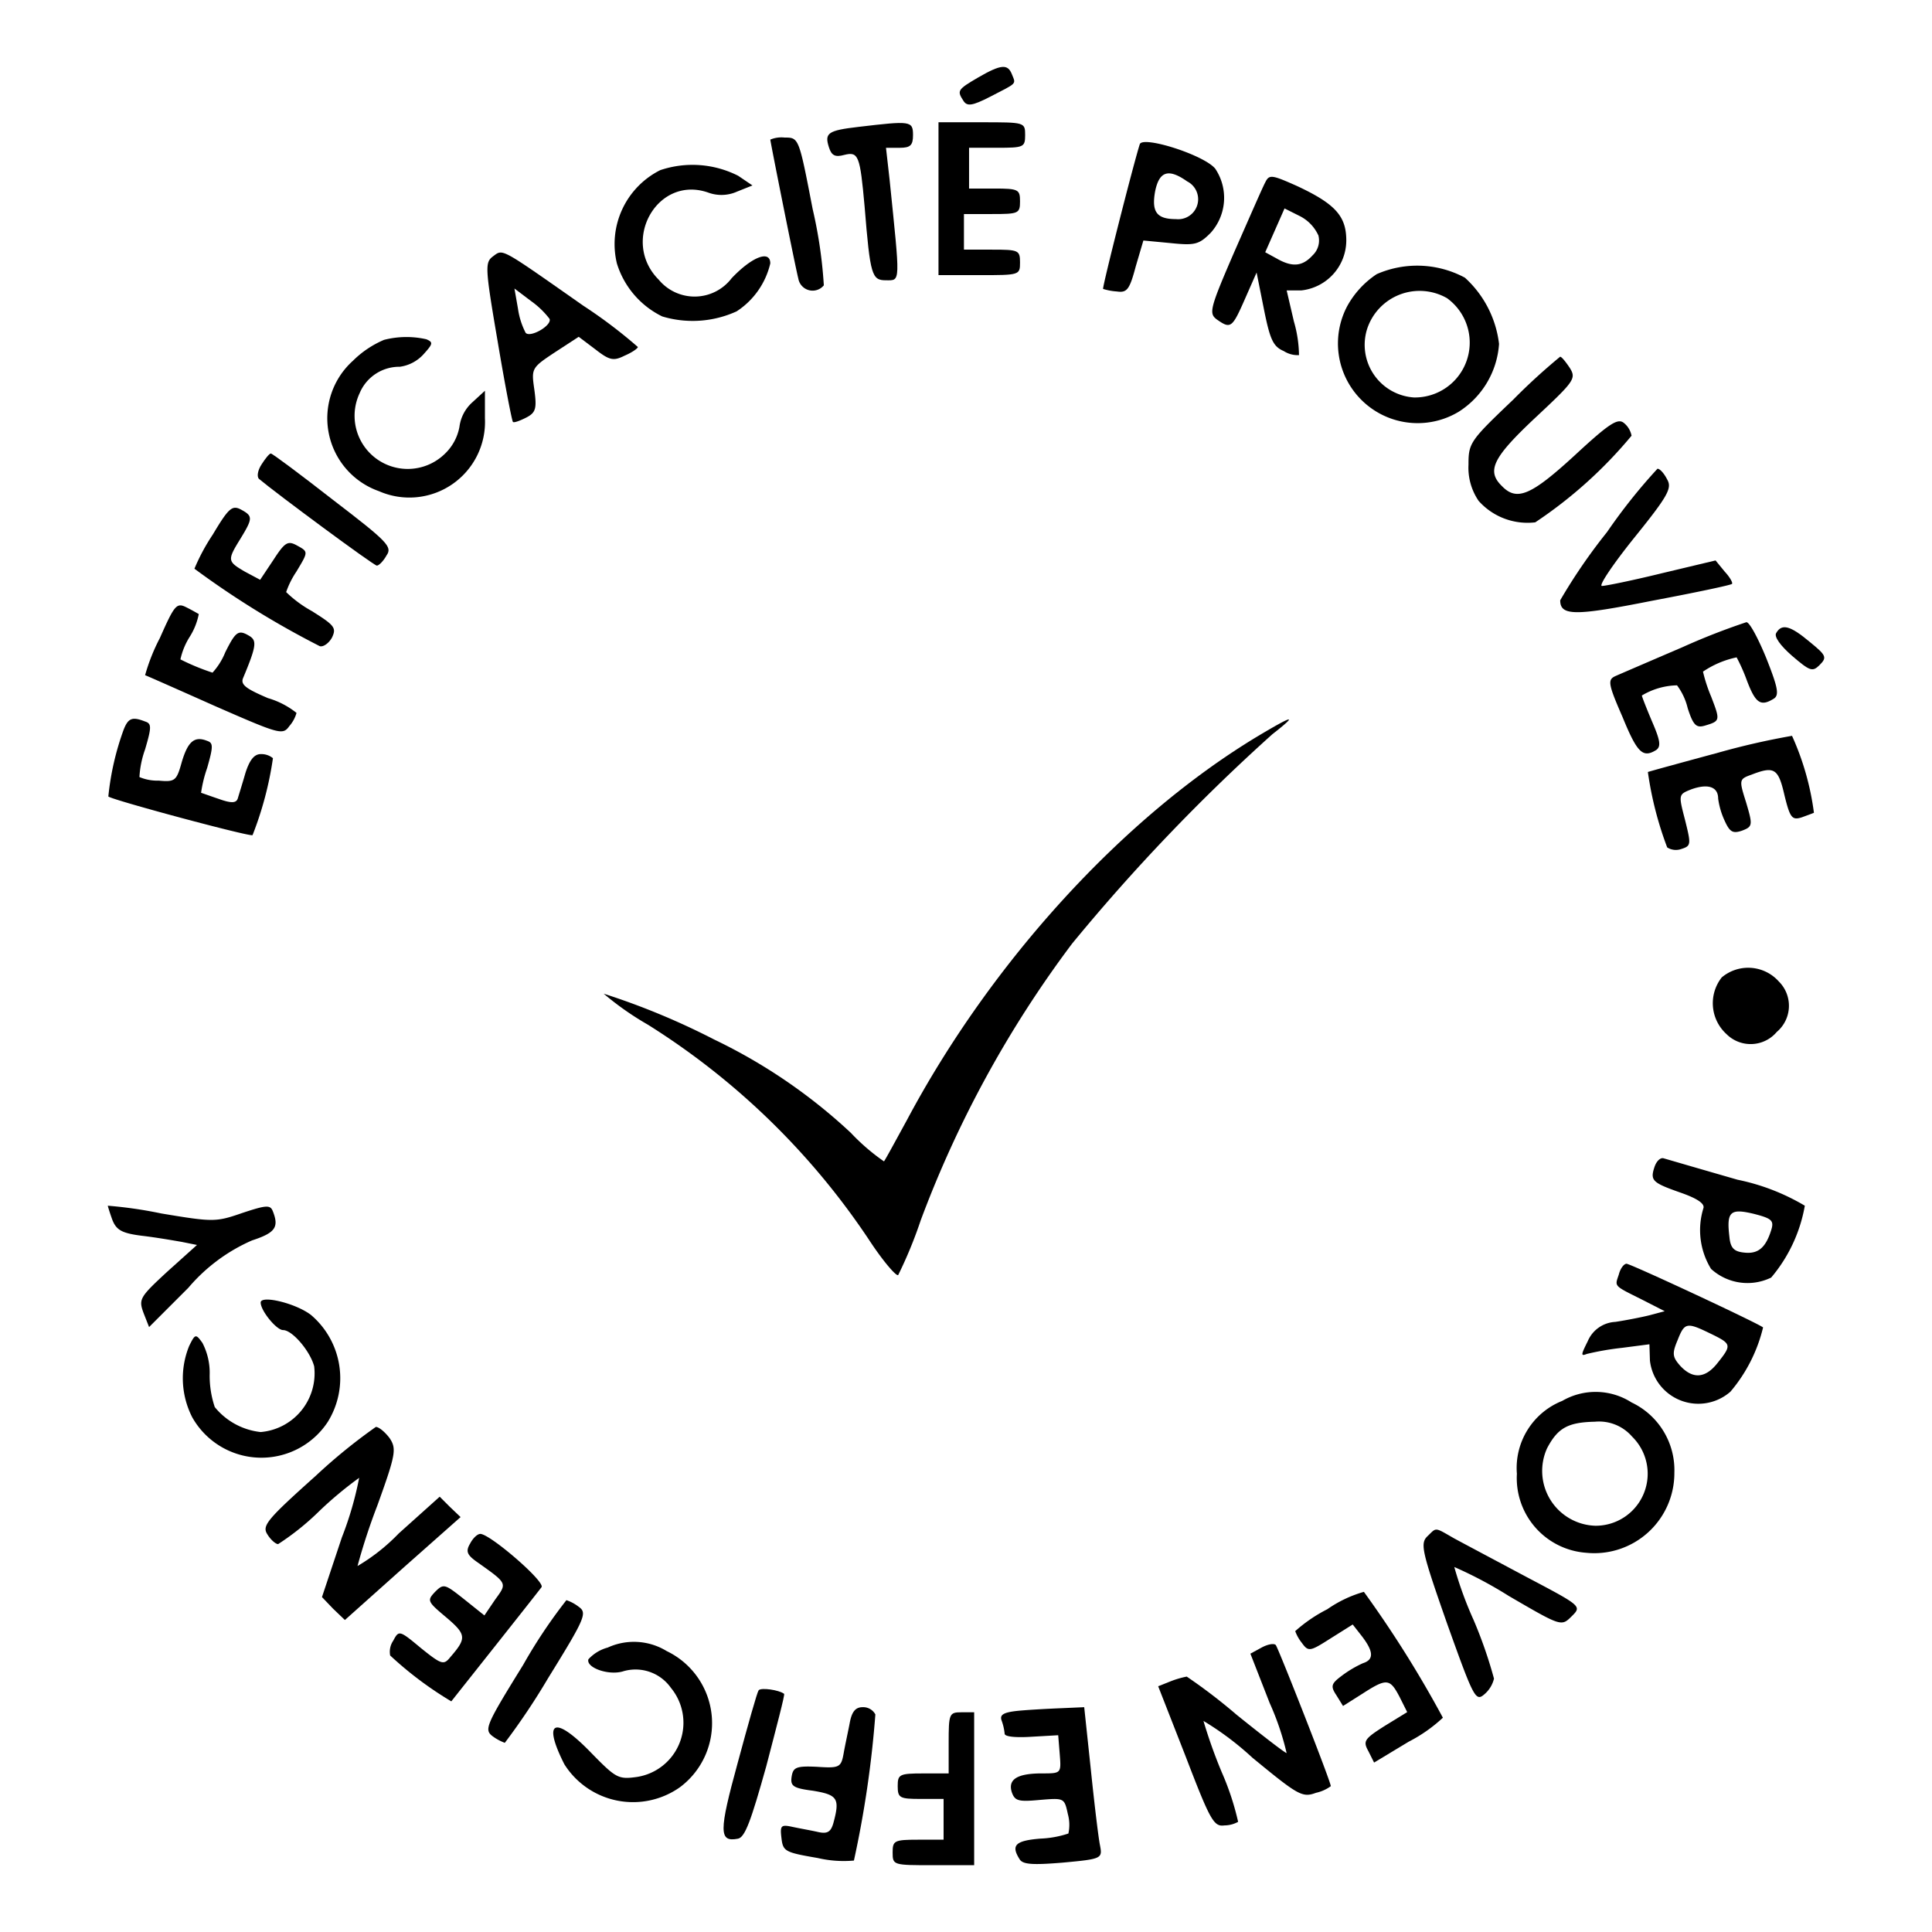 <svg xmlns="http://www.w3.org/2000/svg" width="80" height="80" viewBox="0 0 80 80">
  <g id="Group_5793" data-name="Group 5793" transform="translate(-1616 -3187)">
    <rect id="icon1_copy" data-name="icon1 copy" width="80" height="80" transform="translate(1616 3187)" fill="none"/>
    <g id="PAR_DES_LABORATOIRES_INDEPENDANTS_large" transform="translate(1592.464 3549.641)">
      <path id="Path_14624" data-name="Path 14624" d="M195.929-359.435c-.865.506-.886.549-.612.971.148.232.359.211,1.1-.169,1.14-.591,1.076-.506.907-.929C197.153-360,196.878-359.984,195.929-359.435Z" transform="translate(-131.886)"/>
      <path id="Path_14625" data-name="Path 14625" d="M170.47-348.7c-1.266.148-1.414.253-1.224.844.106.338.253.422.633.317.591-.148.654.021.844,2.131.232,2.87.3,3.06.886,3.06.612,0,.591.169.148-4.178l-.148-1.308h.57c.443,0,.549-.106.549-.528C172.728-348.954,172.622-348.954,170.47-348.7Z" transform="translate(-111.386 -8.687)"/>
      <path id="Path_14626" data-name="Path 14626" d="M191-345.835v3.165h1.688c1.667,0,1.688,0,1.688-.528,0-.506-.063-.528-1.161-.528h-1.161V-345.2h1.161c1.1,0,1.161-.021,1.161-.528,0-.485-.063-.528-1.055-.528h-1.055v-1.688h1.161c1.1,0,1.161-.021,1.161-.528,0-.528-.021-.528-1.794-.528H191Z" transform="translate(-128.603 -8.578)"/>
      <path id="Path_14627" data-name="Path 14627" d="M158-345.916c0,.084,1.013,5.17,1.161,5.761a.6.6,0,0,0,1.055.274,19.069,19.069,0,0,0-.464-3.165c-.57-2.954-.57-2.954-1.161-2.954A1.189,1.189,0,0,0,158-345.916Z" transform="translate(-102.567 -10.945)"/>
      <path id="Path_14628" data-name="Path 14628" d="M224.816-345.033c-.253.781-1.562,5.93-1.519,5.993a2.425,2.425,0,0,0,.57.105c.422.063.528-.084.781-1.034l.317-1.076,1.118.106c1.013.105,1.182.063,1.667-.422a2.166,2.166,0,0,0,.19-2.659C227.475-344.59,224.942-345.392,224.816-345.033Zm1.962,1.54a.828.828,0,0,1-.464,1.562c-.8,0-1.013-.3-.865-1.139C225.618-343.915,226-344.042,226.778-343.493Z" transform="translate(-154.084 -11.637)"/>
      <path id="Path_14629" data-name="Path 14629" d="M129.313-340.431a3.422,3.422,0,0,0-1.794,3.862,3.629,3.629,0,0,0,1.878,2.195,4.376,4.376,0,0,0,3.081-.211,3.252,3.252,0,0,0,1.393-1.984c0-.57-.76-.274-1.6.612a1.928,1.928,0,0,1-3.018.063c-1.6-1.6-.063-4.347,2.047-3.609a1.585,1.585,0,0,0,1.2-.042l.633-.253-.591-.4A4.182,4.182,0,0,0,129.313-340.431Z" transform="translate(-78.439 -15.164)"/>
      <path id="Path_14630" data-name="Path 14630" d="M246.9-338.061c-.105.19-.675,1.5-1.287,2.891-1.013,2.342-1.055,2.532-.717,2.785.57.4.633.359,1.161-.844l.485-1.1.3,1.5c.253,1.266.38,1.562.823,1.751a1.071,1.071,0,0,0,.633.169,5.226,5.226,0,0,0-.211-1.393l-.3-1.287h.612a2.087,2.087,0,0,0,1.857-2.068c0-1.013-.464-1.519-2.047-2.258C247.17-338.377,247.065-338.4,246.9-338.061Zm2.195,2.174a.842.842,0,0,1-.232.844c-.422.464-.844.506-1.5.127l-.464-.253.4-.907.4-.907.633.317A1.673,1.673,0,0,1,249.09-335.887Z" transform="translate(-170.973 -17.027)"/>
      <path id="Path_14631" data-name="Path 14631" d="M102.727-323.288c-.338.253-.338.443.19,3.524.3,1.794.591,3.292.633,3.334s.274-.042.528-.169c.422-.211.464-.38.359-1.161-.127-.886-.127-.907.865-1.562l.971-.633.7.528c.57.443.739.485,1.2.253.3-.127.549-.3.549-.359a20.226,20.226,0,0,0-2.258-1.709C103-323.668,103.149-323.6,102.727-323.288Zm2.342,2.6c.084.274-.8.781-.992.57a3.134,3.134,0,0,1-.317-.992l-.148-.844.7.528A3.528,3.528,0,0,1,105.07-320.692Z" transform="translate(-58.774 -28.74)"/>
      <path id="Path_14632" data-name="Path 14632" d="M270.879-320.509a3.756,3.756,0,0,0-1.224,1.329,3.3,3.3,0,0,0,4.621,4.368,3.614,3.614,0,0,0,1.667-2.807,4.4,4.4,0,0,0-1.414-2.743A4.173,4.173,0,0,0,270.879-320.509Zm2.933,1.013a2.271,2.271,0,0,1-1.393,4.094,2.184,2.184,0,0,1-1.941-2.828A2.286,2.286,0,0,1,273.812-319.5Z" transform="translate(-190.335 -30.781)"/>
      <path id="Path_14633" data-name="Path 14633" d="M73.407-306.725a4.094,4.094,0,0,0-1.287.865,3.2,3.2,0,0,0,1.076,5.4,3.132,3.132,0,0,0,4.389-3.018v-1.14l-.528.485a1.642,1.642,0,0,0-.528,1.013A2.056,2.056,0,0,1,75.918-302a2.2,2.2,0,0,1-3.524-2.511,1.781,1.781,0,0,1,1.667-1.1,1.619,1.619,0,0,0,.971-.506c.4-.443.422-.506.127-.633A3.727,3.727,0,0,0,73.407-306.725Z" transform="translate(-33.969 -41.843)"/>
      <path id="Path_14634" data-name="Path 14634" d="M296.857-301.227c-1.794,1.709-1.857,1.794-1.857,2.7a2.431,2.431,0,0,0,.422,1.5,2.713,2.713,0,0,0,2.342.886,18.484,18.484,0,0,0,3.988-3.587.889.889,0,0,0-.317-.528c-.253-.211-.612.021-2.047,1.351-1.794,1.646-2.385,1.9-3,1.266-.654-.633-.38-1.182,1.372-2.828,1.625-1.519,1.709-1.625,1.435-2.068-.169-.253-.338-.464-.4-.464A25.612,25.612,0,0,0,296.857-301.227Z" transform="translate(-210.657 -44.871)"/>
      <path id="Path_14635" data-name="Path 14635" d="M57.59-283.557c-.169.253-.211.528-.106.612.7.591,4.748,3.587,4.875,3.587.084,0,.274-.19.4-.422.253-.359.042-.57-2.216-2.3-1.351-1.055-2.511-1.92-2.574-1.92S57.738-283.789,57.59-283.557Z" transform="translate(-23.218 -59.862)"/>
      <path id="Path_14636" data-name="Path 14636" d="M314.941-278.383A23.122,23.122,0,0,0,313-275.556c0,.654.612.654,3.8.021,1.794-.338,3.292-.654,3.313-.7.042-.042-.084-.274-.3-.506l-.38-.464-2.216.528c-1.224.3-2.342.528-2.49.528s.464-.907,1.329-1.984c1.414-1.751,1.583-2.068,1.372-2.427-.127-.253-.3-.443-.4-.443A23.28,23.28,0,0,0,314.941-278.383Z" transform="translate(-224.859 -62.229)"/>
      <path id="Path_14637" data-name="Path 14637" d="M45.76-272.239a8.289,8.289,0,0,0-.76,1.414,36.7,36.7,0,0,0,5.191,3.208c.148.042.38-.127.506-.359.19-.4.106-.506-.844-1.1a4.946,4.946,0,0,1-1.055-.781,3.611,3.611,0,0,1,.422-.844c.506-.844.506-.823,0-1.1-.359-.19-.485-.106-.95.612l-.549.823-.633-.338c-.717-.422-.739-.464-.19-1.351.528-.865.528-.95.021-1.224C46.562-273.463,46.414-273.336,45.76-272.239Z" transform="translate(-13.413 -68.267)"/>
      <path id="Path_14638" data-name="Path 14638" d="M35.9-252.848a7.964,7.964,0,0,0-.612,1.54c.021,0,1.308.57,2.87,1.266,2.7,1.182,2.828,1.224,3.1.844a1.4,1.4,0,0,0,.3-.549,3.41,3.41,0,0,0-1.182-.612c-.886-.38-1.14-.549-1.034-.823.549-1.308.57-1.54.3-1.73-.485-.3-.591-.232-1.034.654a2.81,2.81,0,0,1-.528.844,9.386,9.386,0,0,1-1.329-.549,2.9,2.9,0,0,1,.38-.928,2.741,2.741,0,0,0,.38-.95c-.042-.021-.253-.148-.506-.274C36.592-254.326,36.508-254.22,35.9-252.848Z" transform="translate(-5.744 -83.374)"/>
      <path id="Path_14639" data-name="Path 14639" d="M325.826-249.868c-1.329.57-2.6,1.118-2.785,1.2-.317.148-.3.317.3,1.688.612,1.5.844,1.709,1.393,1.372.211-.148.169-.4-.169-1.182-.232-.549-.422-1.034-.422-1.076a2.947,2.947,0,0,1,1.456-.422,2.581,2.581,0,0,1,.443.95c.232.717.359.823.717.717.633-.19.633-.211.253-1.2a6.4,6.4,0,0,1-.338-1.034,3.894,3.894,0,0,1,1.393-.591,7.417,7.417,0,0,1,.422.95c.359.95.57,1.1,1.118.76.232-.148.169-.464-.316-1.688-.338-.823-.7-1.5-.823-1.477A27.893,27.893,0,0,0,325.826-249.868Z" transform="translate(-232.621 -85.975)"/>
      <path id="Path_14640" data-name="Path 14640" d="M355.316-249.676c-.106.148.169.528.654.95.739.633.844.675,1.14.38.317-.317.274-.4-.4-.95C355.907-249.971,355.548-250.077,355.316-249.676Z" transform="translate(-258.228 -86.758)"/>
      <path id="Path_14641" data-name="Path 14641" d="M28.674-231.49a11.367,11.367,0,0,0-.633,2.764c.169.148,5.909,1.688,5.972,1.6a14.277,14.277,0,0,0,.844-3.186.755.755,0,0,0-.506-.169c-.274,0-.464.253-.633.781-.127.443-.274.907-.317,1.055-.063.19-.253.211-.781.021-.38-.127-.717-.253-.739-.253a5.432,5.432,0,0,1,.253-1.034c.253-.886.253-1.034,0-1.118-.528-.211-.8.021-1.055.886-.211.76-.274.823-.95.76a1.9,1.9,0,0,1-.8-.148,4.011,4.011,0,0,1,.232-1.14c.274-.928.274-1.076,0-1.161C29.032-232.039,28.864-231.976,28.674-231.49Z" transform="translate(-0.019 -100.934)"/>
      <path id="Path_14642" data-name="Path 14642" d="M152.352-231.116c-5.571,3.355-11.036,9.348-14.518,15.89-.485.886-.907,1.667-.95,1.709a8.612,8.612,0,0,1-1.372-1.182,22.565,22.565,0,0,0-5.655-3.862,30.006,30.006,0,0,0-4.579-1.9,12.274,12.274,0,0,0,1.836,1.287,30.387,30.387,0,0,1,9.137,8.884c.591.907,1.161,1.562,1.224,1.477a18.059,18.059,0,0,0,.929-2.258,45.553,45.553,0,0,1,6.267-11.458,79.3,79.3,0,0,1,8.293-8.673C154.04-232.044,153.871-232.023,152.352-231.116Z" transform="translate(-76.745 -101.034)"/>
      <path id="Path_14643" data-name="Path 14643" d="M333.074-227.907c-1.562.422-2.87.781-2.912.8a14.5,14.5,0,0,0,.8,3.123.672.672,0,0,0,.591.063c.4-.127.4-.19.148-1.2-.274-1.055-.274-1.055.253-1.266.7-.253,1.118-.106,1.118.38a3.2,3.2,0,0,0,.274.928c.211.464.338.528.717.4.443-.169.443-.232.169-1.161-.3-.95-.3-.971.232-1.161.929-.359,1.1-.253,1.351.844.232.95.316,1.055.717.928.232-.084.464-.169.506-.19a11.231,11.231,0,0,0-.907-3.186A30.8,30.8,0,0,0,333.074-227.907Z" transform="translate(-238.391 -103.567)"/>
      <path id="Path_14644" data-name="Path 14644" d="M343.314-182.71a1.727,1.727,0,0,0,.19,2.342,1.417,1.417,0,0,0,2.089-.084,1.417,1.417,0,0,0,.084-2.089A1.7,1.7,0,0,0,343.314-182.71Z" transform="translate(-248.484 -139.459)"/>
      <path id="Path_14645" data-name="Path 14645" d="M331.221-145.368c-.19.57-.084.654,1.118,1.076.654.232.971.443.907.633a3.064,3.064,0,0,0,.317,2.511,2.236,2.236,0,0,0,2.49.359,6.289,6.289,0,0,0,1.393-2.975,8.942,8.942,0,0,0-2.785-1.076c-1.54-.443-2.912-.844-3.06-.886C331.474-145.769,331.305-145.621,331.221-145.368Zm4.832,2.617c-.232.739-.549.992-1.118.928-.422-.042-.57-.19-.612-.654-.127-1.055.042-1.182,1.013-.95C336.075-143.237,336.18-143.152,336.053-142.751Z" transform="translate(-239.176 -168.951)"/>
      <path id="Path_14646" data-name="Path 14646" d="M28-136.427c0,.021.084.3.19.591.169.422.4.549,1.224.654.549.063,1.287.19,1.646.253l.633.127-1.224,1.1c-1.14,1.055-1.2,1.14-.992,1.709l.232.591,1.625-1.625a7.275,7.275,0,0,1,2.638-1.963c.971-.317,1.118-.549.865-1.2-.106-.274-.253-.274-1.266.063-1.1.38-1.2.38-3.355.021A17.786,17.786,0,0,0,28-136.427Z" transform="translate(0 -176.288)"/>
      <path id="Path_14647" data-name="Path 14647" d="M318.866-124.557c-.169.506-.232.443.95,1.034l.95.485-.633.169c-.338.084-.992.211-1.414.274a1.31,1.31,0,0,0-1.14.8c-.274.549-.3.633-.042.528a11.73,11.73,0,0,1,1.456-.253l1.14-.148.021.675a2.017,2.017,0,0,0,3.334,1.287,6.429,6.429,0,0,0,1.351-2.659c-.148-.148-5.487-2.638-5.655-2.638C319.077-125,318.929-124.81,318.866-124.557Zm3.8,2.448c.865.422.886.464.3,1.2-.506.654-1.034.7-1.562.127-.317-.359-.338-.506-.105-1.055C321.588-122.573,321.673-122.594,322.664-122.109Z" transform="translate(-228.298 -185.309)"/>
      <path id="Path_14648" data-name="Path 14648" d="M45.963-117.861c0,.338.654,1.14.928,1.14.38,0,1.118.865,1.287,1.5a2.439,2.439,0,0,1-2.216,2.722,2.844,2.844,0,0,1-1.9-1.034,4.049,4.049,0,0,1-.211-1.329,2.694,2.694,0,0,0-.3-1.329c-.274-.38-.3-.38-.549.127a3.545,3.545,0,0,0,.127,2.954,3.288,3.288,0,0,0,5.613.19,3.433,3.433,0,0,0-.7-4.431C47.4-117.84,45.963-118.178,45.963-117.861Z" transform="translate(-11.633 -190.844)"/>
      <path id="Path_14649" data-name="Path 14649" d="M306.378-99.492a2.99,2.99,0,0,0-1.878,3.018,3.1,3.1,0,0,0,2.87,3.271,3.316,3.316,0,0,0,3.651-3.313,3.1,3.1,0,0,0-1.773-2.912A2.754,2.754,0,0,0,306.378-99.492Zm2.891,1.477a2.154,2.154,0,0,1-1.519,3.693,2.271,2.271,0,0,1-2-3.208c.443-.844.865-1.076,1.984-1.1A1.806,1.806,0,0,1,309.269-98.015Z" transform="translate(-218.153 -205.141)"/>
      <path id="Path_14650" data-name="Path 14650" d="M61.024-90.974c-2.026,1.815-2.237,2.068-2,2.427.127.211.338.4.443.4a10.732,10.732,0,0,0,1.709-1.372,15.649,15.649,0,0,1,1.646-1.372,14.007,14.007,0,0,1-.717,2.469l-.823,2.469.464.485.485.464,2.385-2.131,2.406-2.131-.443-.422-.422-.422L64.463-88.59a8.027,8.027,0,0,1-1.709,1.351,25.564,25.564,0,0,1,.823-2.511c.76-2.11.8-2.342.506-2.785-.19-.253-.443-.464-.57-.464A23.178,23.178,0,0,0,61.024-90.974Z" transform="translate(-24.414 -210.556)"/>
      <path id="Path_14651" data-name="Path 14651" d="M286.346-72.557c-.3.3-.211.654.823,3.608,1.118,3.123,1.182,3.25,1.562,2.912a1.22,1.22,0,0,0,.38-.633,18.66,18.66,0,0,0-.844-2.427,15.626,15.626,0,0,1-.8-2.195,17.252,17.252,0,0,1,2.258,1.2c2.174,1.266,2.174,1.266,2.6.844s.422-.422-1.857-1.625c-1.266-.675-2.617-1.393-3-1.6C286.62-72.958,286.746-72.937,286.346-72.557Z" transform="translate(-203.712 -226.463)"/>
      <path id="Path_14652" data-name="Path 14652" d="M86.62-71.6c-.19.317-.127.464.253.739,1.308.928,1.287.886.781,1.583l-.443.654-.844-.675c-.8-.633-.844-.654-1.2-.3-.338.359-.317.4.464,1.055.844.717.844.865.169,1.646-.274.338-.359.317-1.224-.38-.886-.739-.907-.739-1.14-.3a.813.813,0,0,0-.127.612,14.9,14.9,0,0,0,2.532,1.9c.063-.084,3.4-4.284,3.735-4.727C89.743-70.016,87.443-72,87.042-72,86.916-72,86.726-71.81,86.62-71.6Z" transform="translate(-43.617 -227.125)"/>
      <path id="Path_14653" data-name="Path 14653" d="M262.329-59.9a6.191,6.191,0,0,0-1.329.907,1.73,1.73,0,0,0,.274.485c.274.38.338.359,1.2-.19l.907-.57.38.485c.485.633.506.971.042,1.118a4.622,4.622,0,0,0-.886.528c-.422.317-.464.422-.211.8l.274.443.8-.506c1.013-.654,1.14-.633,1.54.127l.317.633-.928.57c-.865.549-.907.633-.675,1.055l.232.464,1.435-.865a6.265,6.265,0,0,0,1.414-.992,46.272,46.272,0,0,0-3.271-5.212A5.056,5.056,0,0,0,262.329-59.9Z" transform="translate(-183.832 -236.106)"/>
      <path id="Path_14654" data-name="Path 14654" d="M104.109-56.32c-1.54,2.49-1.625,2.68-1.266,2.954a2.065,2.065,0,0,0,.506.274,28.477,28.477,0,0,0,1.794-2.68c1.54-2.49,1.625-2.7,1.266-2.954A1.744,1.744,0,0,0,105.9-59,21.346,21.346,0,0,0,104.109-56.32Z" transform="translate(-58.91 -237.382)"/>
      <path id="Path_14655" data-name="Path 14655" d="M117.675-50.593a1.669,1.669,0,0,0-.8.485c-.106.338.8.675,1.414.506a1.792,1.792,0,0,1,2,.675,2.271,2.271,0,0,1-1.414,3.693c-.76.106-.865.042-1.857-.971-1.54-1.6-2.068-1.393-1.14.443a3.362,3.362,0,0,0,4.79.95,3.31,3.31,0,0,0-.549-5.634A2.6,2.6,0,0,0,117.675-50.593Z" transform="translate(-68.974 -243.826)"/>
      <path id="Path_14656" data-name="Path 14656" d="M238.384-50.238l-.464.253.8,2.047a11.194,11.194,0,0,1,.7,2.068c-.063,0-.992-.717-2.068-1.583a23,23,0,0,0-2.068-1.583,3.906,3.906,0,0,0-.654.19l-.528.211,1.14,2.912c1.013,2.638,1.161,2.912,1.6,2.849a1.176,1.176,0,0,0,.57-.148,11.239,11.239,0,0,0-.675-2.047,20.92,20.92,0,0,1-.76-2.131A12.347,12.347,0,0,1,238-45.68c1.9,1.562,2.068,1.667,2.638,1.456a1.626,1.626,0,0,0,.612-.274c0-.19-2.174-5.719-2.279-5.845C238.89-50.428,238.616-50.365,238.384-50.238Z" transform="translate(-162.608 -244.181)"/>
      <path id="Path_14657" data-name="Path 14657" d="M150.276-41.509c-.063.084-.443,1.435-.865,3-.781,2.849-.781,3.292,0,3.144.3-.042.549-.739,1.182-3,.422-1.625.781-2.975.739-3C151.12-41.53,150.36-41.635,150.276-41.509Z" transform="translate(-95.328 -251.138)"/>
      <path id="Path_14658" data-name="Path 14658" d="M162.942-37.367c-.063.338-.19.907-.253,1.266-.106.591-.169.633-1.1.57-.865-.042-.992.021-1.055.4-.063.4.063.485.886.591,1.013.169,1.118.317.844,1.329-.106.38-.253.464-.633.38-.274-.063-.76-.148-1.055-.211-.485-.106-.528-.063-.464.464.063.549.148.591,1.5.823a4.733,4.733,0,0,0,1.5.106A43.681,43.681,0,0,0,164-37.7a.571.571,0,0,0-.528-.3C163.174-38,163.027-37.81,162.942-37.367Z" transform="translate(-104.217 -253.95)"/>
      <path id="Path_14659" data-name="Path 14659" d="M204.015-37.852c-.633.063-.781.169-.7.4a2.213,2.213,0,0,1,.127.549c0,.127.464.169,1.118.127l1.1-.063.063.781c.063.8.063.8-.739.8-1.034,0-1.414.253-1.245.781.127.359.274.4,1.161.317,1.013-.084,1.013-.084,1.161.591a1.678,1.678,0,0,1,.021.8,4.193,4.193,0,0,1-1.161.211c-1.034.084-1.224.274-.865.844.127.232.549.253,1.815.148,1.6-.148,1.625-.169,1.519-.717-.063-.3-.232-1.709-.38-3.144L206.737-38l-.95.042C205.26-37.937,204.458-37.894,204.015-37.852Z" transform="translate(-138.306 -253.95)"/>
      <path id="Path_14660" data-name="Path 14660" d="M184.321-35.734v1.266h-1.055c-.992,0-1.055.042-1.055.528s.084.528.95.528h.95v1.688h-1.055c-.992,0-1.055.042-1.055.528,0,.528.021.528,1.688.528h1.688V-37h-.528C184.342-37,184.321-36.937,184.321-35.734Z" transform="translate(-121.503 -254.739)"/>
    </g>
  </g>
</svg>
